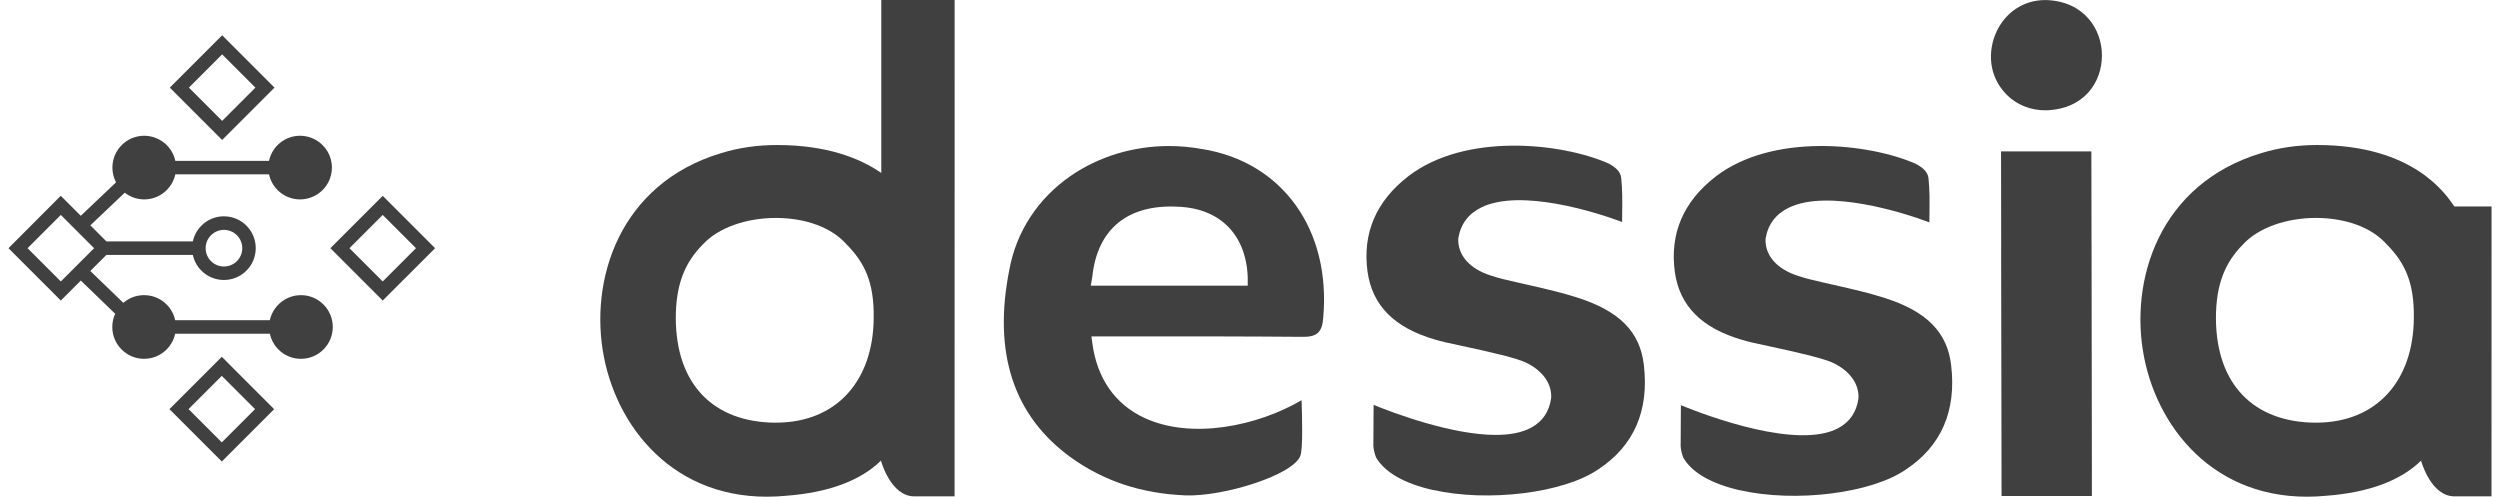 <svg width="151" height="30" viewBox="0 0 151 30" fill="none" xmlns="http://www.w3.org/2000/svg">
<path d="M72.616 9.005H72.609C71.944 8.881 71.275 8.82 70.61 8.82C68.473 8.82 66.381 9.443 64.668 10.625C62.701 11.981 61.388 13.987 60.968 16.273C59.958 21.305 61.213 25.129 64.701 27.643C66.687 29.064 68.941 29.809 71.59 29.921C73.913 30.011 78.178 28.671 78.552 27.502C78.698 27.042 78.65 25.177 78.616 24.172C75.966 25.728 71.975 26.568 69.124 25.242C67.343 24.413 66.254 22.846 65.974 20.71L65.922 20.317H66.318C67.229 20.317 68.138 20.317 69.044 20.317C72.162 20.317 75.385 20.316 78.626 20.345C79.542 20.364 79.859 20.082 79.923 19.193C80.398 13.877 77.462 9.785 72.618 9.003L72.616 9.005ZM65.884 17.255L65.978 16.688C66.29 13.824 68.12 12.332 71.135 12.485C73.687 12.576 75.27 14.173 75.363 16.752V17.255H65.884Z" fill="url(#paint0_linear_1778_463)"/>
<path d="M105.102 29.612C108.449 30.37 113.032 29.798 115.109 28.364C117.249 26.946 118.171 24.834 117.852 22.081C117.624 20.064 116.376 18.802 113.802 17.986C112.933 17.707 112.013 17.494 111.122 17.289L110.763 17.206C110.66 17.189 110.571 17.165 110.484 17.143C110.406 17.122 110.333 17.103 110.258 17.091L110.236 17.087L110.085 17.053C109.602 16.944 109.102 16.831 108.616 16.667C107.344 16.271 106.603 15.44 106.639 14.446L106.644 14.4C106.787 13.549 107.26 12.925 108.047 12.543C110.401 11.403 114.96 12.833 116.536 13.431C116.536 13.248 116.539 13.066 116.54 12.888C116.549 12.153 116.556 11.461 116.479 10.752C116.434 10.415 116.194 10.146 115.704 9.891C112.853 8.64 107.05 8.024 103.614 10.672C101.671 12.179 100.845 14.117 101.16 16.432C101.448 18.478 102.78 19.819 105.233 20.531C105.521 20.623 106.139 20.769 106.818 20.905C108.529 21.274 110.242 21.658 110.815 21.964C112.243 22.705 112.274 23.757 112.251 24.061L112.248 24.084C112.134 24.88 111.734 25.473 111.056 25.846C108.635 27.176 103.196 25.156 101.526 24.476C101.526 24.614 101.524 24.763 101.523 24.922C101.519 25.487 101.513 26.162 101.513 26.745V26.772C101.489 27.085 101.595 27.466 101.678 27.656C102.201 28.55 103.384 29.227 105.1 29.615L105.102 29.612Z" fill="url(#paint1_linear_1778_463)"/>
<path d="M86.541 29.59C89.888 30.348 94.472 29.776 96.548 28.342C98.689 26.924 99.61 24.812 99.291 22.059C99.064 20.043 97.816 18.78 95.241 17.964C94.373 17.685 93.453 17.473 92.562 17.267L92.203 17.184C92.1 17.167 92.01 17.143 91.922 17.121C91.846 17.1 91.772 17.081 91.698 17.069L91.676 17.065L91.529 17.032C91.045 16.923 90.543 16.811 90.055 16.645C88.784 16.25 88.042 15.418 88.079 14.424L88.084 14.378C88.227 13.527 88.7 12.902 89.487 12.521C91.841 11.38 96.399 12.811 97.975 13.409C97.975 13.226 97.978 13.044 97.98 12.866C97.989 12.132 97.996 11.439 97.919 10.73C97.873 10.393 97.633 10.124 97.144 9.869C94.294 8.618 88.49 8.002 85.054 10.65C83.11 12.157 82.285 14.095 82.599 16.41C82.887 18.456 84.22 19.797 86.673 20.509C86.961 20.601 87.578 20.747 88.258 20.883C89.968 21.252 91.682 21.636 92.255 21.942C93.683 22.683 93.714 23.735 93.69 24.039L93.687 24.061C93.574 24.859 93.173 25.451 92.496 25.824C91.918 26.141 91.169 26.268 90.342 26.268C87.697 26.268 84.239 24.971 82.966 24.456C82.966 24.593 82.964 24.742 82.963 24.902C82.958 25.466 82.952 26.141 82.952 26.725V26.751C82.929 27.064 83.035 27.445 83.118 27.636C83.641 28.529 84.824 29.206 86.54 29.595L86.541 29.59Z" fill="url(#paint2_linear_1778_463)"/>
<path d="M121.187 5.704C121.792 6.328 122.668 6.678 123.582 6.663C125.906 6.591 126.953 4.951 126.957 3.359C126.962 1.802 125.915 0.087 123.606 0.003C123.578 0.003 123.55 0.003 123.522 0.003C122.226 0.003 121.092 0.759 120.553 1.993C120.107 3.015 120.039 4.527 121.187 5.704Z" fill="#404040"/>
<path d="M126.328 14.661C126.324 12.162 126.319 10.073 126.319 9.143H120.863C120.863 10.125 120.868 12.388 120.872 15.029L120.869 15.024C120.874 17.93 120.88 21.513 120.885 24.439C120.89 26.938 120.894 29.027 120.894 29.957H126.35C126.35 29.625 126.35 29.146 126.349 28.556C126.349 28.536 126.35 28.517 126.35 28.497C126.35 26.068 126.339 19.475 126.33 14.66L126.328 14.661Z" fill="url(#paint3_linear_1778_463)"/>
<path d="M150.488 12.472H148.243C147.739 11.738 145.794 8.759 139.949 8.759C138.769 8.759 137.636 8.923 136.583 9.248C130.417 11.1 128.591 16.936 129.502 21.574C130.408 26.182 134.162 30.555 140.511 29.944C143.1 29.747 145.014 29.018 146.243 27.813V27.863C146.243 27.863 146.829 29.979 148.244 29.979C148.439 29.979 150.114 29.981 150.487 29.979C150.487 25.315 150.487 17.646 150.49 12.503V12.472H150.488ZM139.892 25.529C138.032 25.529 136.498 24.953 135.453 23.864C134.4 22.765 133.858 21.209 133.842 19.237C133.842 17.169 134.394 15.852 135.483 14.757C136.388 13.772 138.069 13.163 139.879 13.163H139.923C141.709 13.174 143.239 13.744 144.127 14.727C145.249 15.856 145.827 17.039 145.796 19.222C145.765 22.993 143.558 25.528 139.893 25.528L139.892 25.529Z" fill="url(#paint4_linear_1778_463)"/>
<path d="M53.23 0.002V10.446C51.954 9.567 49.97 8.759 46.926 8.759C45.746 8.759 44.613 8.923 43.56 9.248C37.393 11.1 35.568 16.936 36.479 21.574C37.384 26.182 41.139 30.555 47.487 29.944C50.077 29.748 51.991 29.018 53.22 27.813V27.863C53.22 27.863 53.806 29.98 55.221 29.98C55.416 29.98 57.285 29.981 57.657 29.98C57.657 26.181 57.66 0 57.66 0H53.233L53.23 0.002ZM46.867 25.529C45.007 25.529 43.473 24.953 42.428 23.865C41.375 22.766 40.833 21.209 40.817 19.237C40.817 17.169 41.369 15.852 42.458 14.757C43.363 13.772 45.044 13.164 46.854 13.164H46.898C48.684 13.174 50.214 13.744 51.102 14.728C52.224 15.856 52.802 17.039 52.771 19.222C52.74 22.993 50.533 25.528 46.868 25.528L46.867 25.529Z" fill="url(#paint5_linear_1778_463)"/>
<path d="M16.558 24.713L13.396 21.55L10.234 24.713L13.396 27.875L16.558 24.713ZM13.396 22.702L15.405 24.711L13.396 26.72L11.387 24.711L13.396 22.702Z" fill="#404040"/>
<path d="M23.116 18.153L26.279 14.991L23.116 11.829L19.954 14.991L23.116 18.153ZM25.125 14.991L23.116 17L21.107 14.991L23.116 12.982L25.125 14.991Z" fill="#404040"/>
<path d="M16.58 5.292L13.418 2.13L10.256 5.292L13.418 8.454L16.58 5.292ZM13.418 3.283L15.427 5.292L13.418 7.301L11.409 5.292L13.418 3.283Z" fill="#404040"/>
<path d="M10.584 20.159H16.3C16.38 20.525 16.563 20.855 16.818 21.11C16.861 21.153 16.907 21.194 16.954 21.234C17.001 21.274 17.052 21.311 17.102 21.345C17.409 21.552 17.778 21.673 18.177 21.673C19.239 21.673 20.1 20.812 20.1 19.75C20.1 18.688 19.239 17.827 18.177 17.827C17.936 17.827 17.706 17.872 17.493 17.954C17.391 17.992 17.294 18.039 17.201 18.094C16.747 18.363 16.413 18.81 16.298 19.34H10.582C10.463 18.787 10.105 18.321 9.621 18.058C9.566 18.029 9.51 18.002 9.452 17.977C9.222 17.88 8.969 17.827 8.703 17.827C8.437 17.827 8.185 17.88 7.954 17.977C7.897 18.001 7.841 18.029 7.786 18.058C7.665 18.123 7.553 18.203 7.449 18.292L5.455 16.367L6.426 15.397H11.646C11.833 16.262 12.603 16.911 13.524 16.911C14.586 16.911 15.447 16.05 15.447 14.988C15.447 13.926 14.586 13.065 13.524 13.065C12.603 13.065 11.833 13.713 11.647 14.579H6.426L5.457 13.61L7.535 11.639C7.86 11.892 8.268 12.044 8.711 12.044C9.632 12.044 10.402 11.396 10.589 10.53H16.248C16.314 10.834 16.45 11.114 16.642 11.345C16.721 11.44 16.808 11.527 16.902 11.605C17.235 11.88 17.66 12.044 18.125 12.044C18.366 12.044 18.596 11.998 18.809 11.917C18.924 11.873 19.035 11.818 19.139 11.755C19.177 11.731 19.214 11.706 19.251 11.679C19.734 11.331 20.048 10.763 20.048 10.122C20.048 9.409 19.659 8.787 19.081 8.455C18.98 8.397 18.874 8.348 18.762 8.31C18.562 8.241 18.348 8.199 18.125 8.199C17.66 8.199 17.235 8.365 16.902 8.638C16.761 8.756 16.635 8.893 16.532 9.047C16.397 9.246 16.3 9.471 16.248 9.715H10.589C10.496 9.285 10.262 8.91 9.934 8.639C9.886 8.6 9.836 8.563 9.786 8.529C9.652 8.437 9.504 8.365 9.347 8.31C9.148 8.241 8.934 8.199 8.711 8.199C8.18 8.199 7.699 8.415 7.352 8.762C7.178 8.936 7.037 9.143 6.94 9.374C6.842 9.604 6.789 9.857 6.789 10.122C6.789 10.444 6.869 10.749 7.009 11.014L4.879 13.034L3.671 11.825L0.512 14.991L3.674 18.153L4.881 16.946L6.957 18.951C6.845 19.194 6.782 19.465 6.782 19.75C6.782 20.28 6.997 20.761 7.344 21.108C7.349 21.113 7.353 21.116 7.356 21.12C7.44 21.203 7.531 21.278 7.628 21.343C7.782 21.447 7.95 21.529 8.132 21.586C8.312 21.642 8.504 21.673 8.703 21.673C9.036 21.673 9.347 21.589 9.619 21.441C10.104 21.178 10.461 20.713 10.581 20.159H10.584ZM13.527 13.884C14.137 13.884 14.634 14.381 14.634 14.991C14.634 15.601 14.137 16.097 13.527 16.097C12.917 16.097 12.421 15.601 12.421 14.991C12.421 14.381 12.917 13.884 13.527 13.884ZM1.665 14.991L3.674 12.982L5.683 14.991L3.674 16.999L1.665 14.991Z" fill="url(#paint6_linear_1778_463)"/>
<defs>
<linearGradient id="paint0_linear_1778_463" x1="76.269" y1="29.174" x2="65.321" y2="10.213" gradientUnits="userSpaceOnUse">
<stop stop-color="#404040"/>
<stop offset="1" stop-color="#404040"/>
</linearGradient>
<linearGradient id="paint1_linear_1778_463" x1="114.589" y1="28.681" x2="104.013" y2="10.365" gradientUnits="userSpaceOnUse">
<stop stop-color="#404040"/>
<stop offset="1" stop-color="#404040"/>
</linearGradient>
<linearGradient id="paint2_linear_1778_463" x1="96.028" y1="28.66" x2="85.453" y2="10.343" gradientUnits="userSpaceOnUse">
<stop stop-color="#404040"/>
<stop offset="1" stop-color="#404040"/>
</linearGradient>
<linearGradient id="paint3_linear_1778_463" x1="128.798" y1="28.544" x2="118.413" y2="10.556" gradientUnits="userSpaceOnUse">
<stop stop-color="#404040"/>
<stop offset="1" stop-color="#404040"/>
</linearGradient>
<linearGradient id="paint4_linear_1778_463" x1="147.959" y1="31.44" x2="135.353" y2="9.607" gradientUnits="userSpaceOnUse">
<stop stop-color="#404040"/>
<stop offset="1" stop-color="#404040"/>
</linearGradient>
<linearGradient id="paint5_linear_1778_463" x1="57.754" y1="29.923" x2="43.668" y2="5.523" gradientUnits="userSpaceOnUse">
<stop stop-color="#404040"/>
<stop offset="1" stop-color="#404040"/>
</linearGradient>
<linearGradient id="paint6_linear_1778_463" x1="0.512" y1="14.938" x2="20.1" y2="14.938" gradientUnits="userSpaceOnUse">
<stop stop-color="#404040"/>
<stop offset="1" stop-color="#404040"/>
</linearGradient>
</defs>
</svg>
